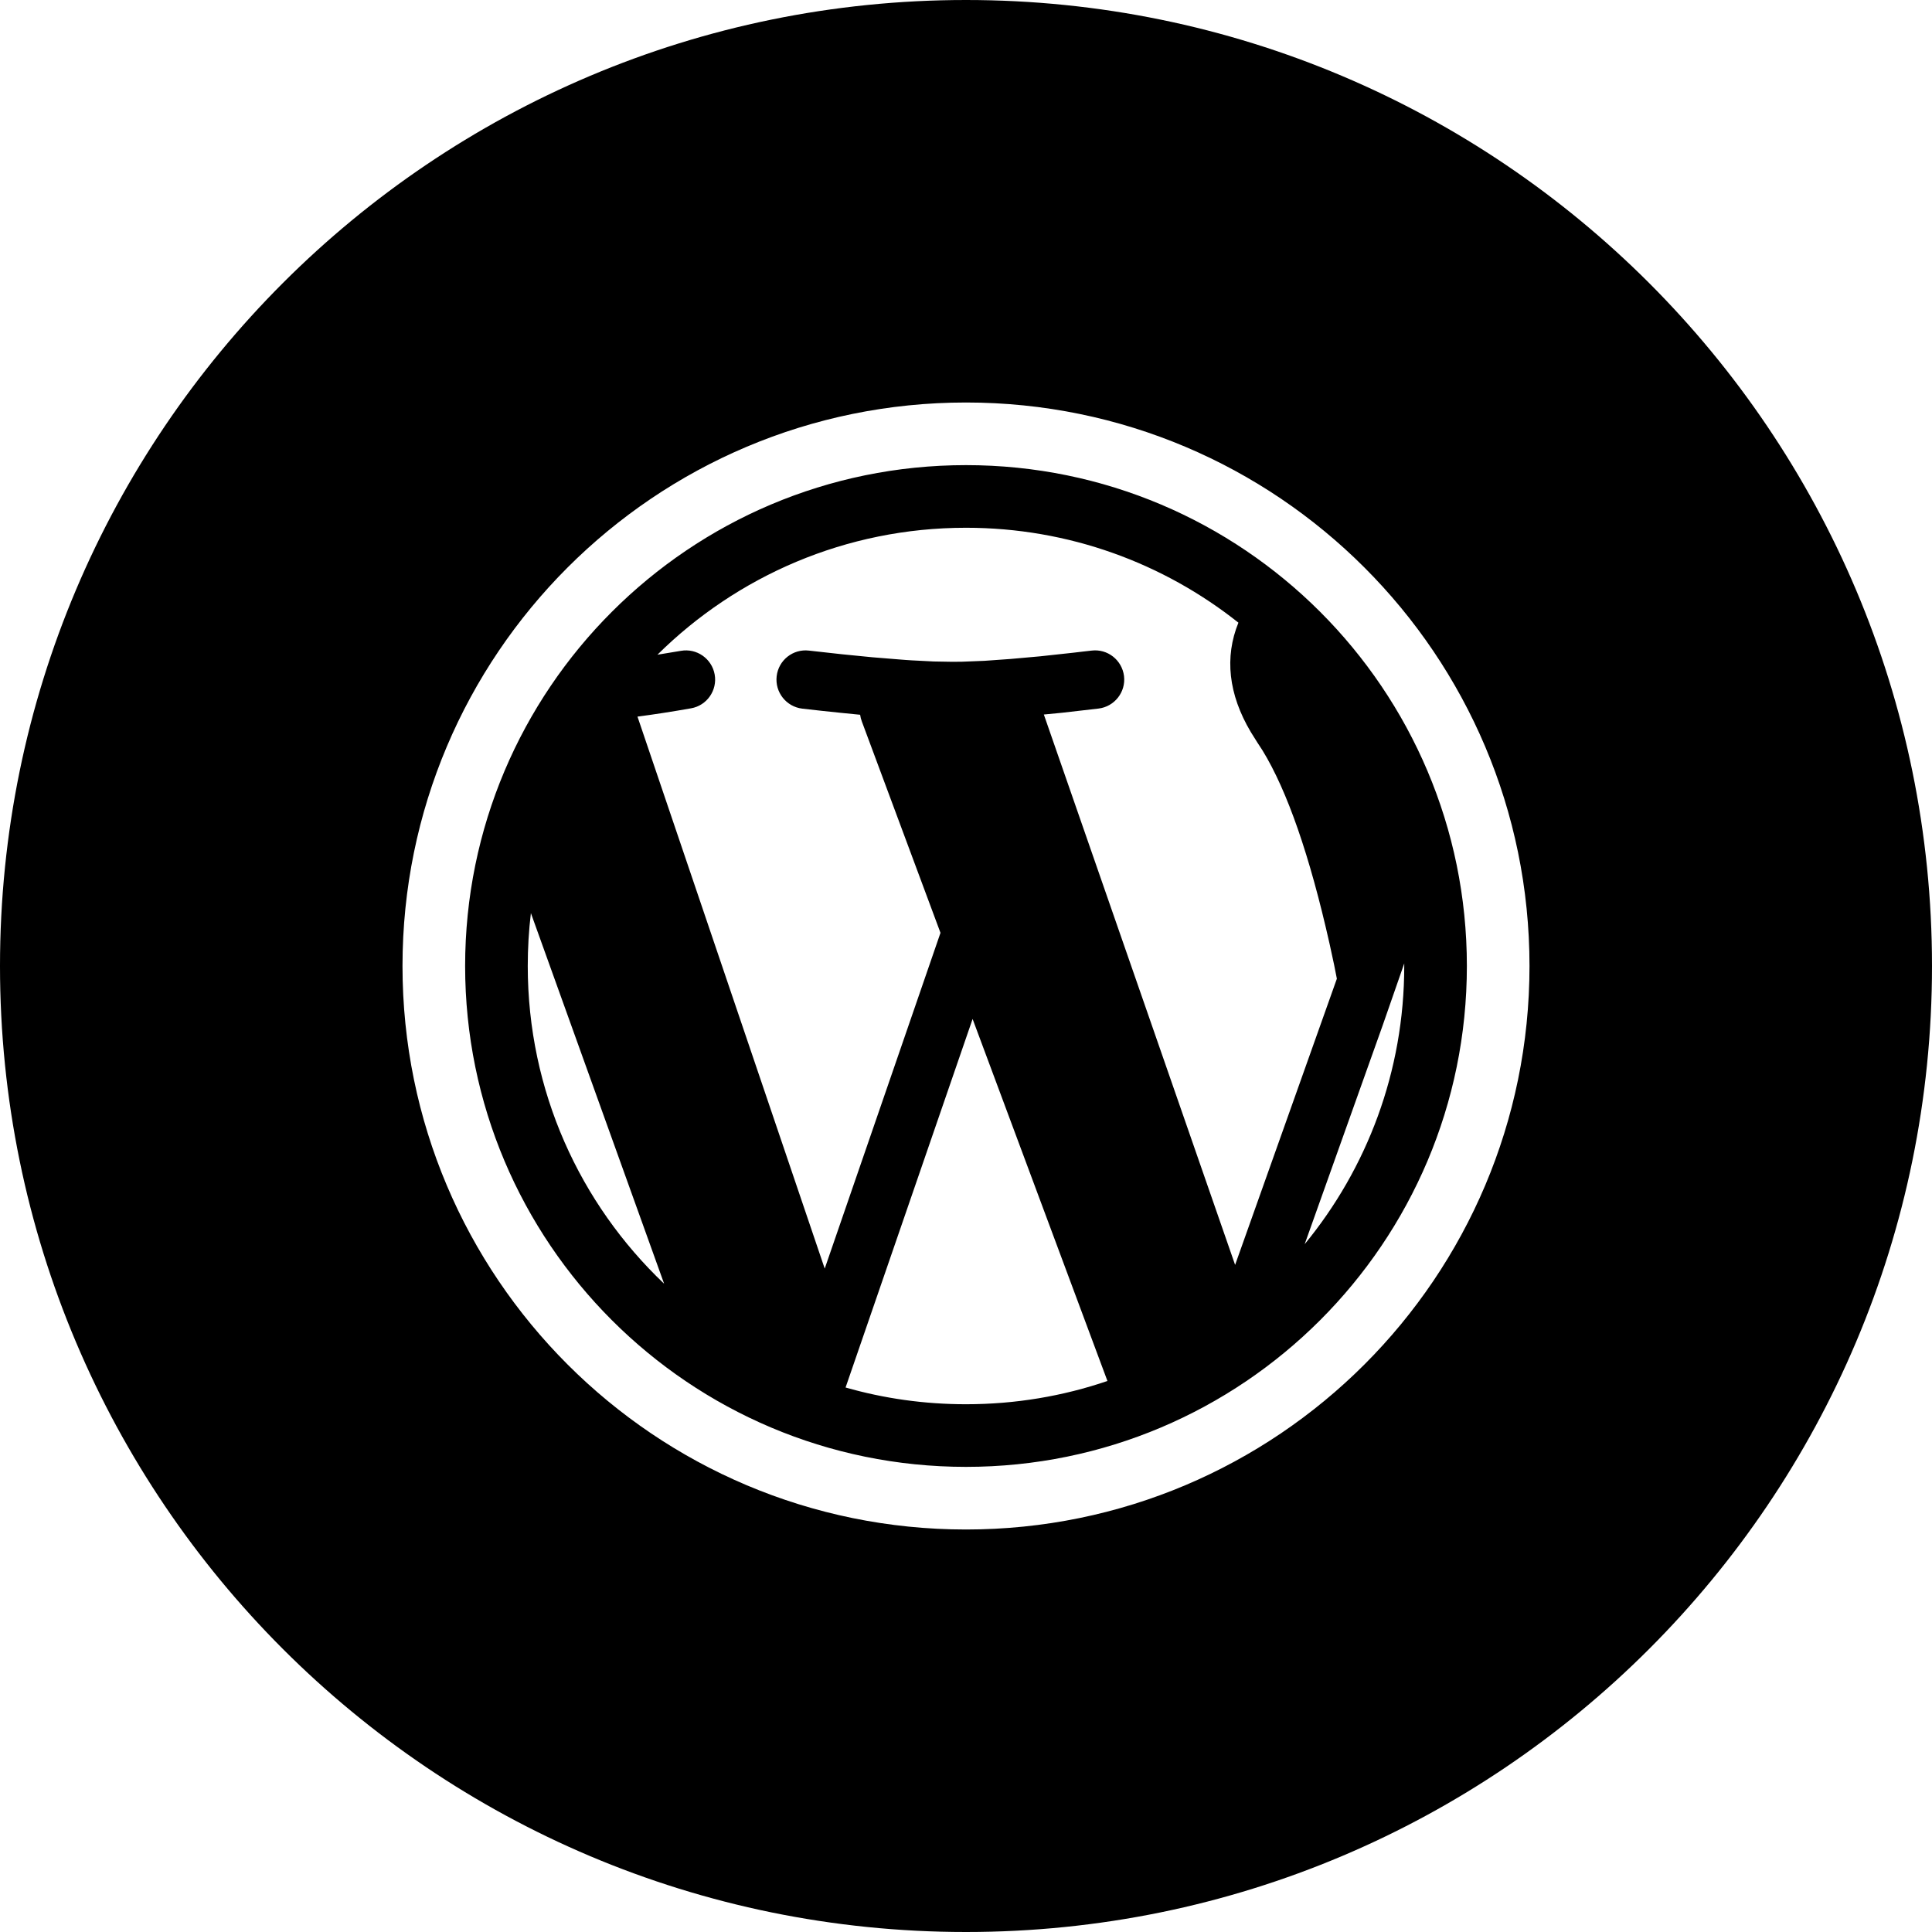 <svg width="24" height="24" viewBox="0 0 24 24" fill="none" xmlns="http://www.w3.org/2000/svg">
<path d="M12 24C18.627 24 24 18.627 24 12C24 5.373 18.627 0 12 0C5.373 0 0 5.373 0 12C0 18.627 5.373 24 12 24ZM19 12C19 15.866 15.866 19 12 19C8.134 19 5 15.866 5 12C5 8.134 8.134 5 12 5C15.866 5 19 8.134 19 12ZM5.778 12C5.778 15.436 8.564 18.222 12 18.222C15.436 18.222 18.222 15.436 18.222 12C18.222 8.564 15.436 5.778 12 5.778C8.564 5.778 5.778 8.564 5.778 12ZM13.757 17.155C13.206 17.343 12.615 17.444 12 17.444C11.481 17.444 10.979 17.372 10.504 17.236L12.082 12.658L13.757 17.155ZM8.25 15.947C7.206 14.955 6.556 13.554 6.556 12C6.556 11.777 6.569 11.558 6.595 11.343L8.25 15.947ZM15.384 7.735C15.21 8.163 15.26 8.625 15.537 9.092L15.617 9.22L15.684 9.323C15.99 9.823 16.27 10.627 16.517 11.727L16.573 11.986L16.607 12.158L15.343 15.713L12.967 8.876L13.194 8.854L13.646 8.802C13.845 8.778 13.987 8.597 13.963 8.398C13.938 8.199 13.758 8.057 13.559 8.082L13.445 8.095L13.335 8.108L12.921 8.153L12.552 8.186L12.228 8.209L11.95 8.22L11.829 8.221L11.597 8.217L11.324 8.203L11.249 8.198L11.172 8.192L10.839 8.165L10.465 8.128L10.05 8.082C9.851 8.058 9.671 8.201 9.648 8.4C9.625 8.599 9.767 8.779 9.966 8.803L10.207 8.83L10.435 8.854L10.685 8.879L10.693 8.921L10.706 8.962L11.683 11.588L10.245 15.759L7.919 8.902C8.126 8.875 8.347 8.841 8.584 8.799C8.781 8.765 8.913 8.576 8.878 8.379C8.843 8.182 8.655 8.05 8.458 8.085C8.358 8.102 8.261 8.118 8.167 8.133C9.152 7.158 10.505 6.556 12 6.556C13.279 6.556 14.455 6.997 15.384 7.735ZM17.444 12C17.444 13.312 16.98 14.515 16.207 15.456L17.177 12.735L17.444 11.968L17.444 12Z" fill="black"/>
</svg>
